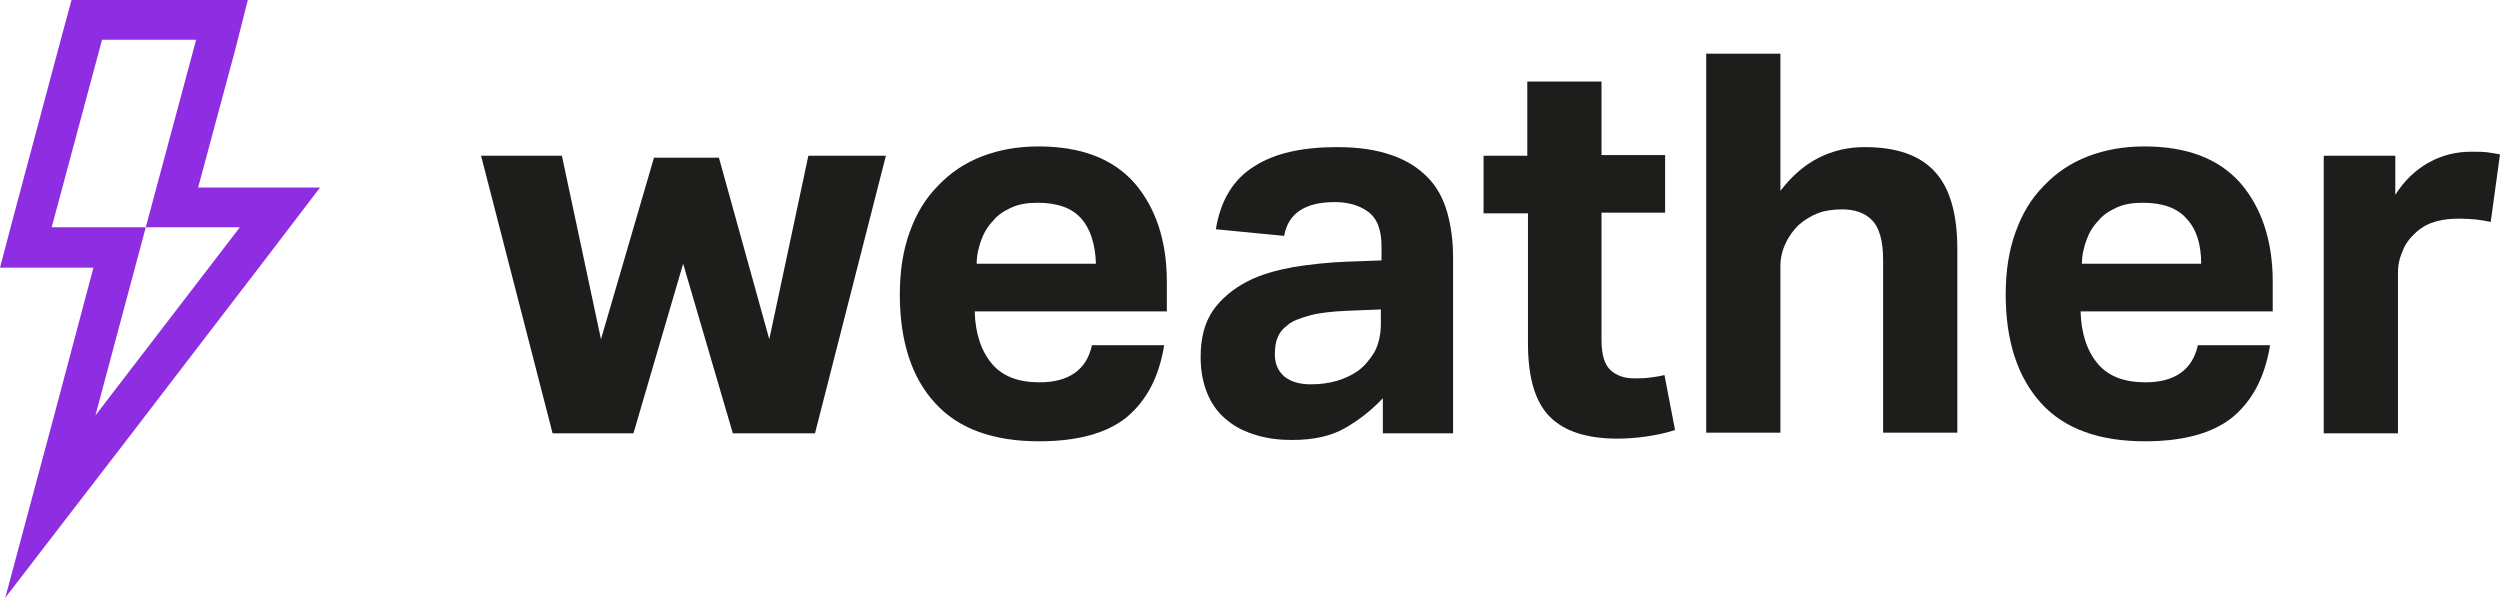<?xml version="1.0" encoding="utf-8"?>
<!-- Generator: Adobe Illustrator 23.0.0, SVG Export Plug-In . SVG Version: 6.00 Build 0)  -->
<svg version="1.1" id="Livello_1" xmlns="http://www.w3.org/2000/svg" xmlns:xlink="http://www.w3.org/1999/xlink" x="0px" y="0px"
	 viewBox="0 0 377.3 90.2" style="enable-background:new 0 0 377.3 90.2;" xml:space="preserve">
<style type="text/css">
	.st0{fill:#8E2DE2;}
	.st1{fill:#1D1D1B;}
</style>
<g>
	<path class="st0" d="M29.6,6L22,34.3h14.2L14.4,62.7L22,34.3H7.8L15.4,6H29.6 M37.4,0h-7.8H15.4h-4.6L9.6,4.4L2,32.8l-2,7.6h7.8
		h6.3L8.6,61.1L0.8,90.2l18.4-23.9L40.9,38l7.4-9.7H36.2h-6.3l5.6-20.8L37.4,0L37.4,0z"/>
	<g>
		<path class="st1" d="M84.8,23.5l5.9,27.7l8-27.4h9.8l7.6,27.4l5.9-27.7h11.7l-10.7,41.9h-12.4l-7.5-25.6l-7.5,25.6H83.4L72.6,23.5
			H84.8z"/>
		<path class="st1" d="M170,63c-3,2.4-7.4,3.6-13.2,3.6c-6.9,0-12.2-1.9-15.7-5.8c-3.5-3.8-5.3-9.3-5.3-16.4c0-3.5,0.5-6.7,1.5-9.4
			c1-2.8,2.4-5.1,4.3-7c1.8-1.9,4-3.4,6.6-4.4c2.6-1,5.4-1.5,8.5-1.5c6.4,0,11.2,1.8,14.5,5.5c3.2,3.7,4.9,8.7,4.9,14.9v4.5h-29
			c0.1,3.4,1,6,2.6,7.9c1.6,1.9,4,2.8,7.2,2.8c4.4,0,7.1-1.9,7.9-5.6h10.9C174.9,57,173,60.5,170,63z M163.2,33
			c-1.4-1.6-3.6-2.4-6.6-2.4c-1.5,0-2.8,0.2-3.9,0.7c-1.1,0.5-2.1,1.1-2.8,2c-0.8,0.8-1.4,1.8-1.8,2.9c-0.4,1.1-0.7,2.3-0.7,3.6h18
			C165.3,36.9,164.6,34.6,163.2,33z"/>
		<path class="st1" d="M203,64.6c-2.1,1.2-4.7,1.8-8,1.8c-1.9,0-3.6-0.2-5.3-0.7c-1.7-0.5-3.2-1.2-4.4-2.2c-1.3-1-2.3-2.3-3-3.9
			c-0.7-1.6-1.1-3.5-1.1-5.7c0-2.9,0.6-5.2,1.9-7.1c1.3-1.8,3-3.2,5.1-4.3s4.4-1.7,7-2.2c2.6-0.4,5.2-0.7,7.9-0.8l5.4-0.2v-2.1
			c0-2.6-0.7-4.3-2.1-5.3c-1.4-1-3.1-1.4-5-1.4c-4.4,0-7,1.7-7.6,5.1l-10.3-1c0.7-4.4,2.7-7.6,5.8-9.5c3.1-2,7.3-2.9,12.5-2.9
			c3.2,0,5.9,0.4,8.2,1.2s4,1.9,5.4,3.3c1.4,1.4,2.4,3.2,3,5.3c0.6,2.1,0.9,4.4,0.9,6.9v26.5h-10.6v-5.3
			C207,61.9,205.1,63.4,203,64.6z M203.4,46.9c-2.4,0.1-4.2,0.3-5.7,0.7c-1.4,0.4-2.6,0.8-3.3,1.4c-0.8,0.6-1.3,1.2-1.6,2
			c-0.3,0.7-0.4,1.6-0.4,2.5c0,1.4,0.5,2.5,1.4,3.3c1,0.8,2.3,1.2,4,1.2c2.9,0,5.2-0.7,7.1-2c1-0.7,1.8-1.7,2.5-2.8
			c0.6-1.1,1-2.6,1-4.3v-2.2L203.4,46.9z"/>
		<path class="st1" d="M223.9,32.2v-8.7h6.6V12.3h11.2v11.1h9.6v8.7h-9.6v19.3c0,2.2,0.5,3.7,1.4,4.5c0.9,0.8,2.1,1.2,3.5,1.2
			c0.7,0,1.5,0,2.3-0.1c0.8-0.1,1.5-0.2,2.3-0.4l1.6,8.3c-1.5,0.5-3.1,0.8-4.5,1c-1.5,0.2-2.9,0.3-4.2,0.3c-4.6,0-8-1.1-10.2-3.3
			c-2.2-2.2-3.3-5.9-3.3-11.1V32.2H223.9z"/>
		<path class="st1" d="M268.7,8.1v20.7c1.7-2.2,3.6-3.9,5.8-5c2.2-1.1,4.5-1.6,6.9-1.6c4.8,0,8.3,1.2,10.6,3.7
			c2.3,2.5,3.4,6.4,3.4,11.7v27.7h-11.2V39.2c0-2.9-0.6-4.9-1.7-6c-1.1-1.1-2.6-1.6-4.5-1.6c-1.4,0-2.7,0.2-3.7,0.6
			c-1,0.4-2,1-2.9,1.8c-0.7,0.7-1.4,1.6-1.9,2.7c-0.5,1-0.8,2.2-0.8,3.4v25.2h-11.2V8.1H268.7z"/>
		<path class="st1" d="M336.9,63c-3,2.4-7.4,3.6-13.2,3.6c-6.9,0-12.2-1.9-15.7-5.8s-5.3-9.3-5.3-16.4c0-3.5,0.5-6.7,1.5-9.4
			c1-2.8,2.4-5.1,4.3-7c1.8-1.9,4-3.4,6.6-4.4c2.6-1,5.4-1.5,8.5-1.5c6.4,0,11.2,1.8,14.5,5.5c3.2,3.7,4.9,8.7,4.9,14.9v4.5h-29
			c0.1,3.4,1,6,2.6,7.9c1.6,1.9,4,2.8,7.2,2.8c4.4,0,7.1-1.9,7.9-5.6h10.9C341.8,57,339.9,60.5,336.9,63z M330,33
			c-1.4-1.6-3.6-2.4-6.6-2.4c-1.5,0-2.8,0.2-3.9,0.7c-1.1,0.5-2.1,1.1-2.8,2c-0.8,0.8-1.4,1.8-1.8,2.9c-0.4,1.1-0.7,2.3-0.7,3.6h18
			C332.2,36.9,331.5,34.6,330,33z"/>
		<path class="st1" d="M361.5,23.5v5.9c1.4-2.2,3.1-3.8,5.1-4.9c2-1.1,4.1-1.6,6.3-1.6c1.1,0,2,0,2.6,0.1c0.7,0.1,1.3,0.2,1.8,0.3
			l-1.4,10.2c-1.3-0.3-2.9-0.5-4.7-0.5c-1.2,0-2.4,0.1-3.5,0.4c-1.1,0.3-2.1,0.8-3,1.6c-1,0.9-1.7,1.8-2.1,2.9
			c-0.5,1.1-0.7,2.2-0.7,3.3v24.2h-11.2V23.5H361.5z"/>
	</g>
</g>
</svg>
